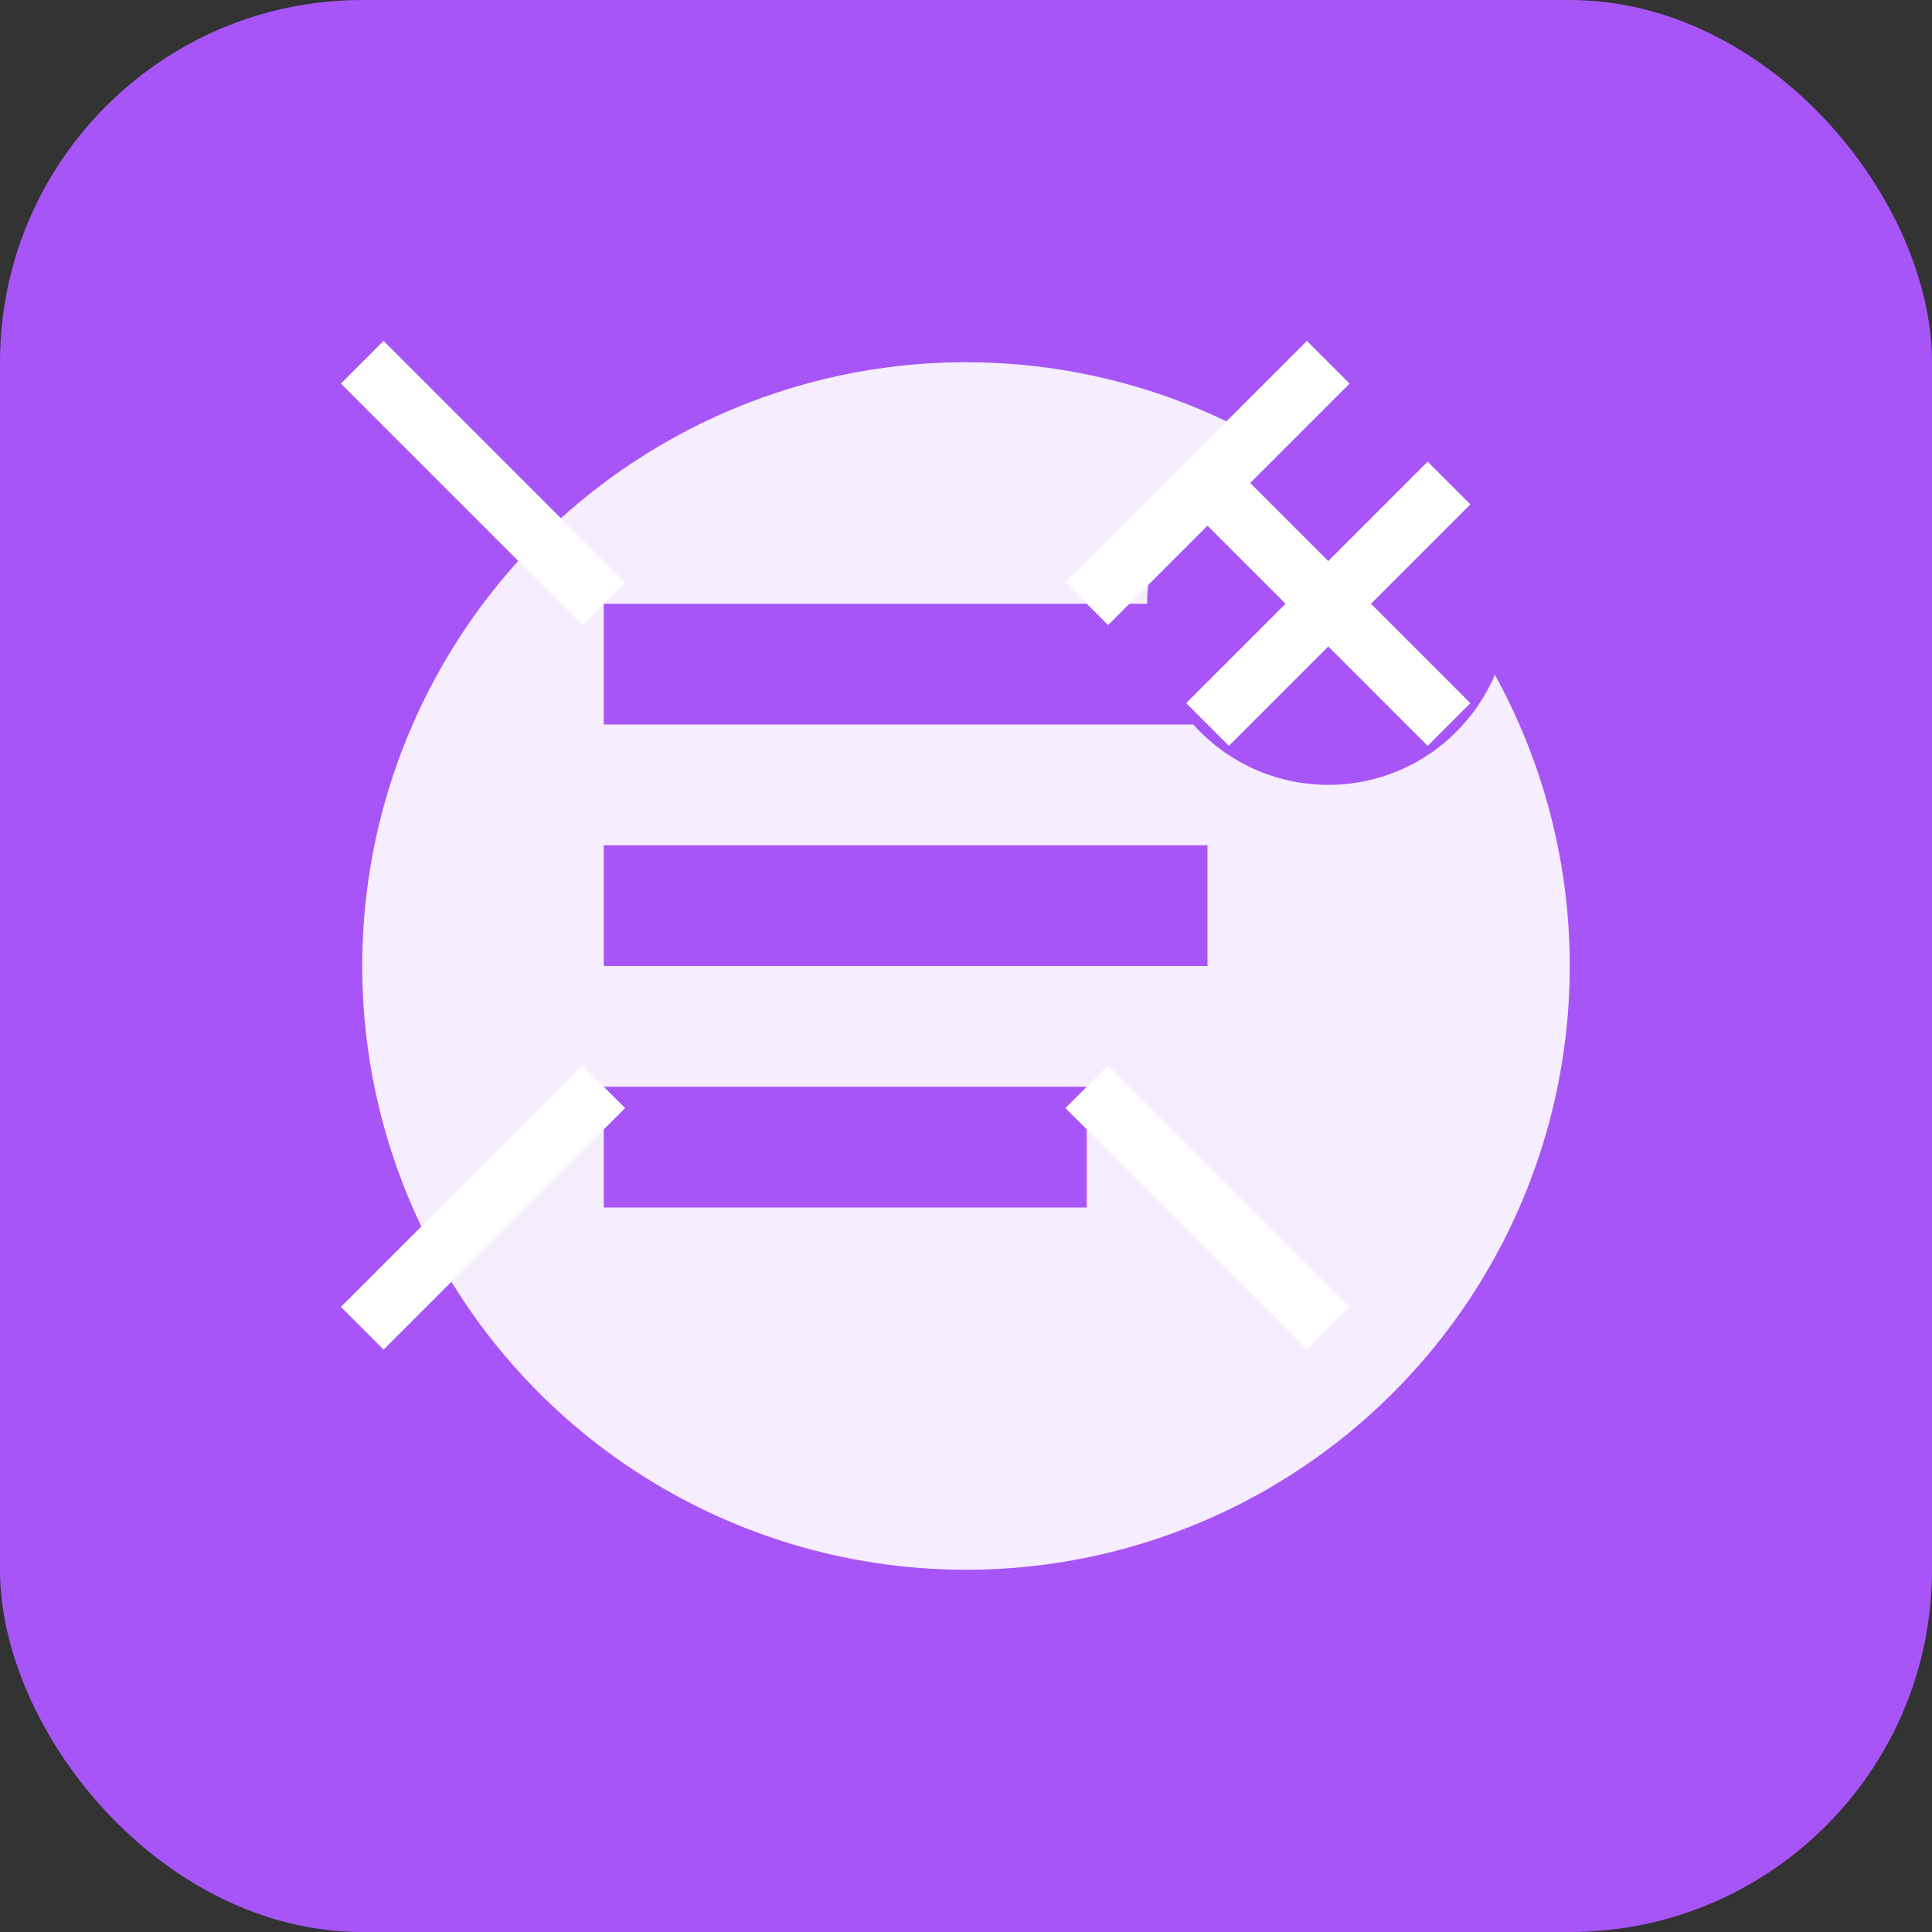 <svg width="64" height="64" viewBox="0 0 64 64" fill="none" xmlns="http://www.w3.org/2000/svg">
  <rect x="0" y="0" width="64" height="64" fill="#333333" stroke="none"/>
  <rect width="64" height="64" rx="12" fill="#a855f7"/>
  <circle cx="32" cy="32" r="20" fill="white" opacity="0.9"/>
  <path d="M20 20h24v4H20v-4zm0 8h20v4H20v-4zm0 8h16v4H20v-4z" fill="#a855f7"/>
  <circle cx="44" cy="20" r="6" fill="#a855f7"/>
  <path d="M40 16l8 8M48 16l-8 8" stroke="white" stroke-width="2"/>
  <path d="M12 12l8 8M44 12l-8 8M12 44l8-8M44 44l-8-8" stroke="white" stroke-width="2"/>
</svg>
